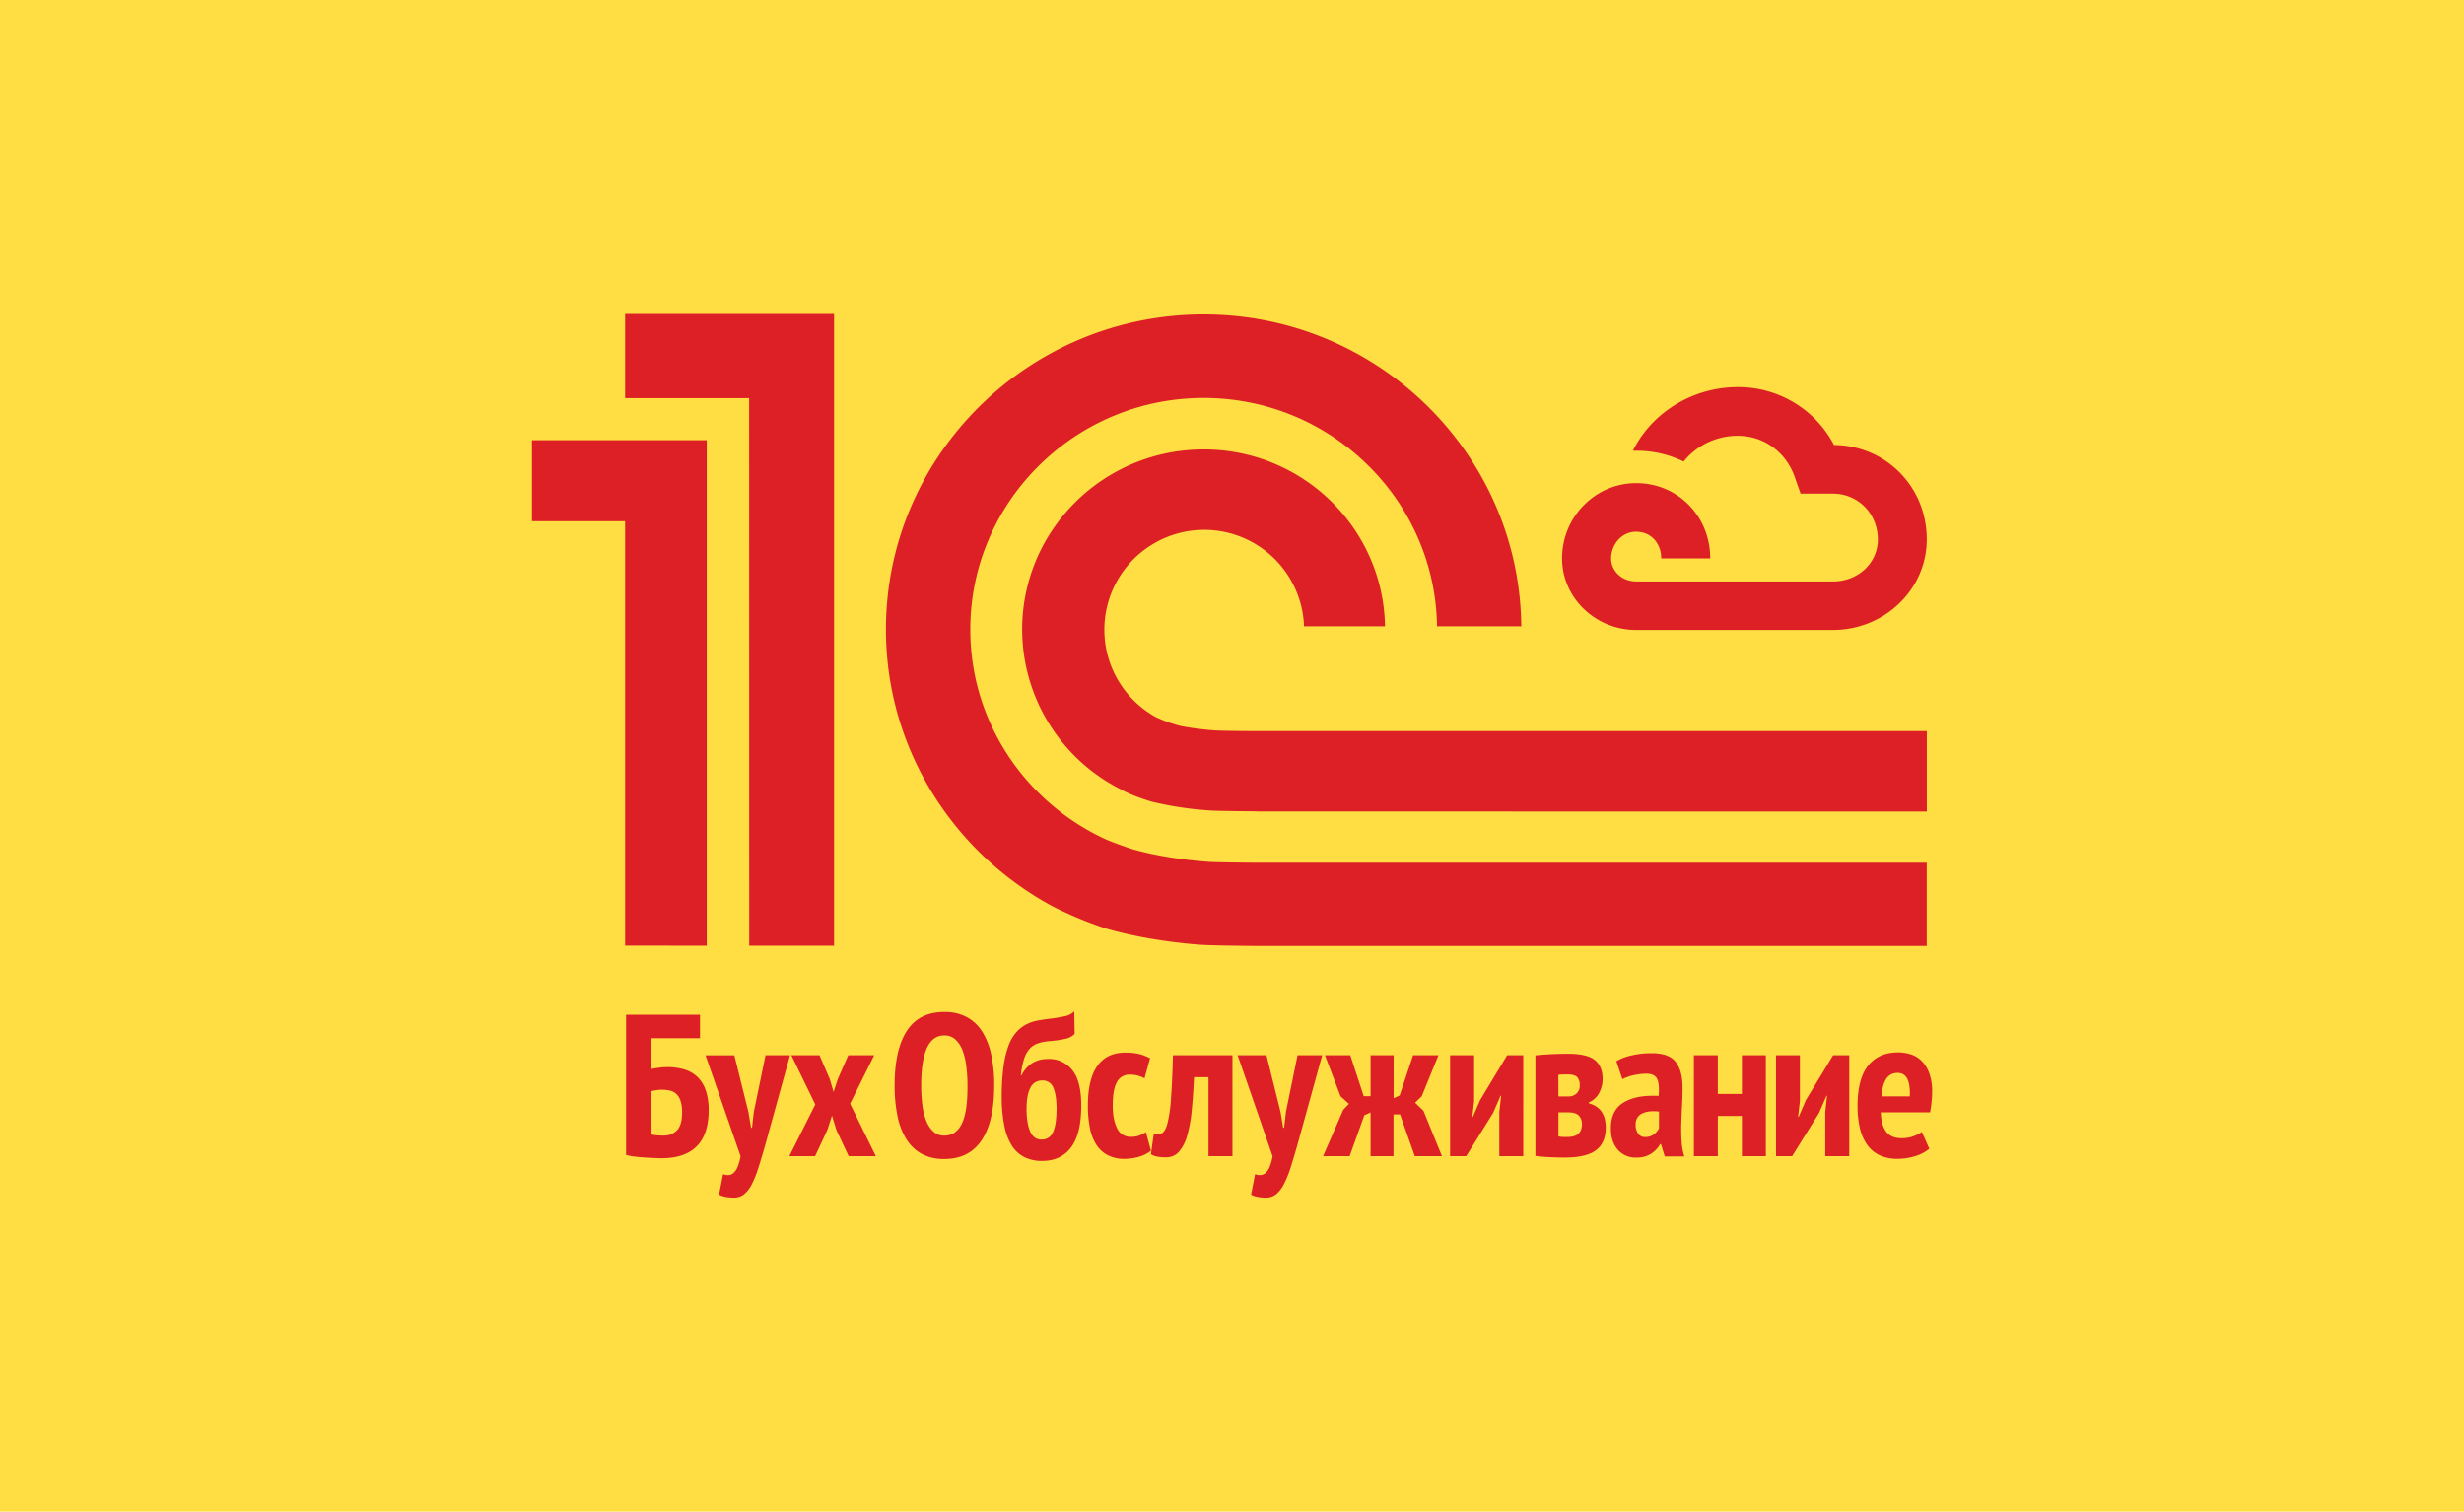 <svg id="Layer_1" data-name="Layer 1" xmlns="http://www.w3.org/2000/svg"  viewBox="0 0 1283 787"><defs><style>.cls-1{fill:#fede42;}.cls-2{clip-path:url(#clip-path);}.cls-3{fill:#dd1f26;}</style><clipPath id="clip-path"><rect class="cls-1" width="1283" height="786.94"/></clipPath></defs><title>Artboard 1</title><rect class="cls-1" width="1283" height="786.94"/><g class="cls-2"><rect class="cls-1" width="1283" height="786.94"/></g><path class="cls-3" d="M852,328H954.34c27,0,48.92-21.16,48.92-47.16,0-27.35-21.18-48.82-48.3-49.15a56.19,56.19,0,0,0-50.07-30.13c-23.25,0-44.65,13-54.63,33.12.58,0,1.2,0,1.79,0a55.9,55.9,0,0,1,24.62,5.62,36,36,0,0,1,28.23-13.4c13.47,0,25.12,8.46,29.66,21.59l3,8.53h16.83c13.13,0,23.41,10.47,23.41,23.86,0,12.25-10.28,21.87-23.41,21.87H852c-7.36,0-13.1-5.28-13.1-12s5-13.9,13.1-13.9c7.53,0,13,5.86,13,13.9h25.51c0-22-16.92-39.19-38.53-39.19-21.28,0-38.61,17.57-38.61,39.19C813.4,311.27,830.72,328,852,328ZM548.47,472.09a201.81,201.81,0,0,0,27.34,11.34c14.76,4.36,32.88,7.25,49,8.47,5.48.41,24.59.61,30.16.64h348.28V449.19H655.48c-4,0-21.57-.17-25.51-.41-13.13-.9-28.28-3.15-40.25-6.61-2.22-.64-11.49-4-13.86-5.1C534.22,418,505.23,376.2,505.23,327.76c0-66.45,54.49-120.56,121.52-120.56,66.43,0,120.57,53.19,121.51,118.88h43.87c-.91-89.7-74.75-162.37-165.38-162.37-91.2,0-165.44,73.59-165.44,164C461.32,390.13,496.69,444.38,548.47,472.09ZM368,492.39V229.19H277v42.18H325.5v221Zm22.12,0h44.18V163.46H325.5v43.85h64.58Zm613.17-69.86V380.67H655.48c-3.19,0-19.88-.11-23-.37A149.49,149.49,0,0,1,614.82,378a70.63,70.63,0,0,1-13-4.64A52,52,0,1,1,679,326.08h42.16c-.86-51-42.77-92.07-94.4-92.07-52.21,0-94.52,42-94.52,93.75a93.39,93.39,0,0,0,51.84,83.48c4.72,2.76,13.62,5.64,16.14,6.3A181.18,181.18,0,0,0,630,422c3.5.29,20.64.43,24.24.44v.07ZM363.12,560.72a16.86,16.86,0,0,0-6.81-3.89,31,31,0,0,0-9-1.21,30.25,30.25,0,0,0-4.3.32q-2.2.32-3.77.63v-16h25.25v-12.2H326v73a34.17,34.17,0,0,0,4.56.84q2.57.32,5.19.47t4.92.26q2.3.1,3.77.11,12.15,0,18.33-6.2T369,578.22a31.87,31.87,0,0,0-1.52-10.51A17.41,17.41,0,0,0,363.12,560.72Zm-10.63,27.81a9.44,9.44,0,0,1-7.07,2.73q-1.68,0-3.46-.16a22.22,22.22,0,0,1-2.72-.37v-22.6a16.82,16.82,0,0,1,2.36-.47,18.88,18.88,0,0,1,7.12.16,7.26,7.26,0,0,1,3.35,1.68,8.63,8.63,0,0,1,2.25,3.57,18.71,18.71,0,0,1,.84,6.2Q355.16,585.8,352.49,588.53Zm46.12-39.11-6.08,29.44-.94,8.31h-.52L389.7,579l-7.33-29.54h-15L385.62,602a25.22,25.22,0,0,1-1.57,5.64,8.57,8.57,0,0,1-2.15,3.13,4.27,4.27,0,0,1-2.62,1.06,6.94,6.94,0,0,1-2.78-.47L374.41,622a11,11,0,0,0,3.51,1.2,24.11,24.11,0,0,0,4.24.36,8.27,8.27,0,0,0,5.4-1.84,16.44,16.44,0,0,0,4-5.31,55.33,55.33,0,0,0,3.35-8.41q1.57-4.94,3.35-11.14l13.1-47.42Zm56.6,0H441.7l-5.45,12.41-2.2,6.73-2-6.73-5.34-12.41H412.05l12.47,25.65L411,602h13.41l6.39-13.67,2.41-7.46,2.3,7.46L441.91,602h14.14l-13.41-27.34Zm56.3-12.14a21.72,21.72,0,0,0-8.07-7.68,24.2,24.2,0,0,0-11.73-2.68q-13.1,0-19.49,9.78t-6.39,28.49A78.33,78.33,0,0,0,467.31,581a36.33,36.33,0,0,0,4.61,12.09,21.83,21.83,0,0,0,8,7.68,24.12,24.12,0,0,0,11.79,2.68q12.89,0,19.43-9.78t6.55-28.49a75.88,75.88,0,0,0-1.52-15.82A37.16,37.16,0,0,0,511.52,537.27Zm-10.69,47.79q-3,6.2-9.11,6.2a8.13,8.13,0,0,1-5.6-2,14.9,14.9,0,0,1-3.72-5.47,31.88,31.88,0,0,1-2.1-8.25,79.67,79.67,0,0,1-.63-10.36q0-26.07,12-26.07a8.35,8.35,0,0,1,5.76,2.05,14.58,14.58,0,0,1,3.72,5.57,34.4,34.4,0,0,1,2,8.31,77.94,77.94,0,0,1,.63,10.15Q503.87,578.86,500.83,585.06Zm45-33.69a15.77,15.77,0,0,0-8.12,2,16,16,0,0,0-5.81,6.52h-.31a40.38,40.38,0,0,1,1.62-8.46,14.91,14.91,0,0,1,2.83-5.26,10.16,10.16,0,0,1,4.19-2.84,23.43,23.43,0,0,1,5.71-1.21,58,58,0,0,0,8.64-1.21,9.74,9.74,0,0,0,5-2.58l-.21-11.78a9.24,9.24,0,0,1-5,2.58,75.4,75.4,0,0,1-8,1.31q-3.46.42-6.6,1.05a20,20,0,0,0-5.87,2.16,18.41,18.41,0,0,0-5,4.15,22.89,22.89,0,0,0-3.88,7,52.67,52.67,0,0,0-2.51,10.83,114.47,114.47,0,0,0-.89,15.46A73.49,73.49,0,0,0,523,586.32a29.76,29.76,0,0,0,4,10.36,16.54,16.54,0,0,0,6.6,5.89,20.39,20.39,0,0,0,9,1.89q9.85,0,15.14-7.1T563,575.55q0-12.72-4.71-18.45A15.35,15.35,0,0,0,545.8,551.36Zm2.46,38.17a6.23,6.23,0,0,1-6,3.79q-4,0-5.87-4.21t-1.89-11.78q0-7.25,2-11a6.63,6.63,0,0,1,6.29-3.78,5.79,5.79,0,0,1,5.66,3.78q1.67,3.78,1.68,11Q550.1,585.75,548.26,589.53Zm45,1.68a12.78,12.78,0,0,1-4.45.68,7.51,7.51,0,0,1-7.18-4.52q-2.25-4.52-2.25-11.67,0-8.52,2.2-12.35a7.14,7.14,0,0,1,6.6-3.84,15.83,15.83,0,0,1,4.14.47,19.71,19.71,0,0,1,3.61,1.42L598.84,551a25.34,25.34,0,0,0-5.29-2.1,29.14,29.14,0,0,0-7.7-.84q-9.53,0-14.46,6.94t-4.92,20.71a59.69,59.69,0,0,0,1,11.41,25.06,25.06,0,0,0,3.3,8.73,15.82,15.82,0,0,0,5.92,5.57,18.73,18.73,0,0,0,9,1.95A26.54,26.54,0,0,0,593,602.3a17.67,17.67,0,0,0,6.29-3.15l-2.62-9.67A16.36,16.36,0,0,1,593.24,591.21Zm16.47-19.08a75.57,75.57,0,0,1-1.83,12.67q-1.15,4.26-2.88,5.2a5.17,5.17,0,0,1-4.24.11L599.29,601a9.65,9.65,0,0,0,3.25,1.21,23.9,23.9,0,0,0,4.5.37,8.76,8.76,0,0,0,7-3.1,22.55,22.55,0,0,0,4.24-8.62,74.75,74.75,0,0,0,2.3-13.19q.73-7.67,1.15-16.82h7.54V602h12.47V549.42h-31Q610.39,563.72,609.71,572.13Zm59.85,6.73-.94,8.31h-.52l-1.36-8.2-7.33-29.54h-15L662.64,602a25.22,25.22,0,0,1-1.57,5.64,8.57,8.57,0,0,1-2.15,3.13,4.27,4.27,0,0,1-2.62,1.06,6.94,6.94,0,0,1-2.78-.47L651.43,622a11,11,0,0,0,3.51,1.2,24.11,24.11,0,0,0,4.24.36,8.27,8.27,0,0,0,5.4-1.84,16.44,16.44,0,0,0,4-5.31A55.31,55.31,0,0,0,672,608q1.57-4.94,3.35-11.14l13.1-47.42H675.63Zm67.24-4.73,3.46-3.36,8.7-21.34h-13.2l-7,20.92-3.14,1.47V549.42H713.65v21.34h-3.56l-7-21.34h-13.2L698,570.76l4.4,4-3,3.15L688.92,602h13.83l7.65-21.34,3.25-1.47V602h11.94V580.22H729L736.69,602h14.14l-9.64-23.66Zm33.87-1.37-3.77,8.73h-.31l.94-8.2V549.42H755.06V602h8.38l14-22.5,3.88-8.94h.31l-.94,8.52V602h12.47V549.42h-8.38Zm56.54,1.68V574a10.71,10.71,0,0,0,5.45-5,15.38,15.38,0,0,0,1.78-7.2q0-6.62-4.09-9.88t-13.93-3.26q-4.93,0-9.48.26t-7.49.58v52.36q2.93.42,7.28.63t8,.21q11.31,0,16.34-3.89t5-11.78Q836.12,576.86,827.21,574.44Zm-15.82-14.83q.85-.1,1.92-.15t2.88-.05q3.63,0,5,1.39a6.16,6.16,0,0,1,1.34,4.39,5.39,5.39,0,0,1-1.66,4.13,5.93,5.93,0,0,1-4.22,1.55h-5.23Zm10.39,30.78q-1.87,1.6-6,1.6-1.39,0-2.35-.05a14.83,14.83,0,0,1-2-.26V579.17h5.22q3.84,0,5.43,1.71a6.32,6.32,0,0,1,1.6,4.5Q823.65,588.79,821.78,590.39Zm53.65-5.18q.1-4.57.37-9.36t.26-9.73q0-8.52-3.51-13.14t-12.41-4.63a45,45,0,0,0-10.69,1.16,28.35,28.35,0,0,0-7.86,3l3.14,9.36a24,24,0,0,1,6-2.1,30.33,30.33,0,0,1,6.5-.74q4.29,0,5.6,2.73t.79,8.83Q852.17,570,845.47,574t-6.7,13.46q0,6.94,3.56,11.09a12.16,12.16,0,0,0,9.74,4.15,13.66,13.66,0,0,0,7.65-2,14.13,14.13,0,0,0,4.71-5h.42l2,6.41H877a34.77,34.77,0,0,1-1.41-8Q875.33,589.79,875.43,585.22Zm-11.63,2.26a9.36,9.36,0,0,1-2.62,3.1,7.17,7.17,0,0,1-4.61,1.42,4.32,4.32,0,0,1-3.61-1.68,7.92,7.92,0,0,1-1.31-4.94,6.17,6.17,0,0,1,1-3.63,6.26,6.26,0,0,1,2.67-2.16,12.64,12.64,0,0,1,3.88-.95,20.5,20.5,0,0,1,4.61.11ZM907,569.6H894.47V549.42H882V602h12.47V581.06H907V602h12.47V549.42H907Zm33.34,3.15-3.77,8.73h-.31l.94-8.2V549.42H924.77V602h8.38l14-22.5,3.88-8.94h.31l-.94,8.52V602H962.9V549.42h-8.38Zm64.14-14.14a17.15,17.15,0,0,0-4-6.31,14.24,14.24,0,0,0-5.6-3.36,21.34,21.34,0,0,0-6.5-1q-10,0-15.56,6.78t-5.6,21a50.69,50.69,0,0,0,1.2,11.62A24.82,24.82,0,0,0,972.2,596a16.51,16.51,0,0,0,6.44,5.47,21.42,21.42,0,0,0,9.38,1.89,30.18,30.18,0,0,0,9.43-1.47,20.07,20.07,0,0,0,7.12-3.79l-3.88-8.73a16.43,16.43,0,0,1-4.29,2.21,17.49,17.49,0,0,1-6.19,1.05q-5.61,0-8.15-3.47t-2.75-10H1005q.53-3,.79-5.68a49.37,49.37,0,0,0,.27-4.94A27.92,27.92,0,0,0,1004.52,558.62Zm-10.11,12.25H979.74q.32-5.78,2.34-9a6.69,6.69,0,0,1,6.06-3.21,5.26,5.26,0,0,1,5,3.1Q994.72,564.87,994.41,570.86Z"/></svg>